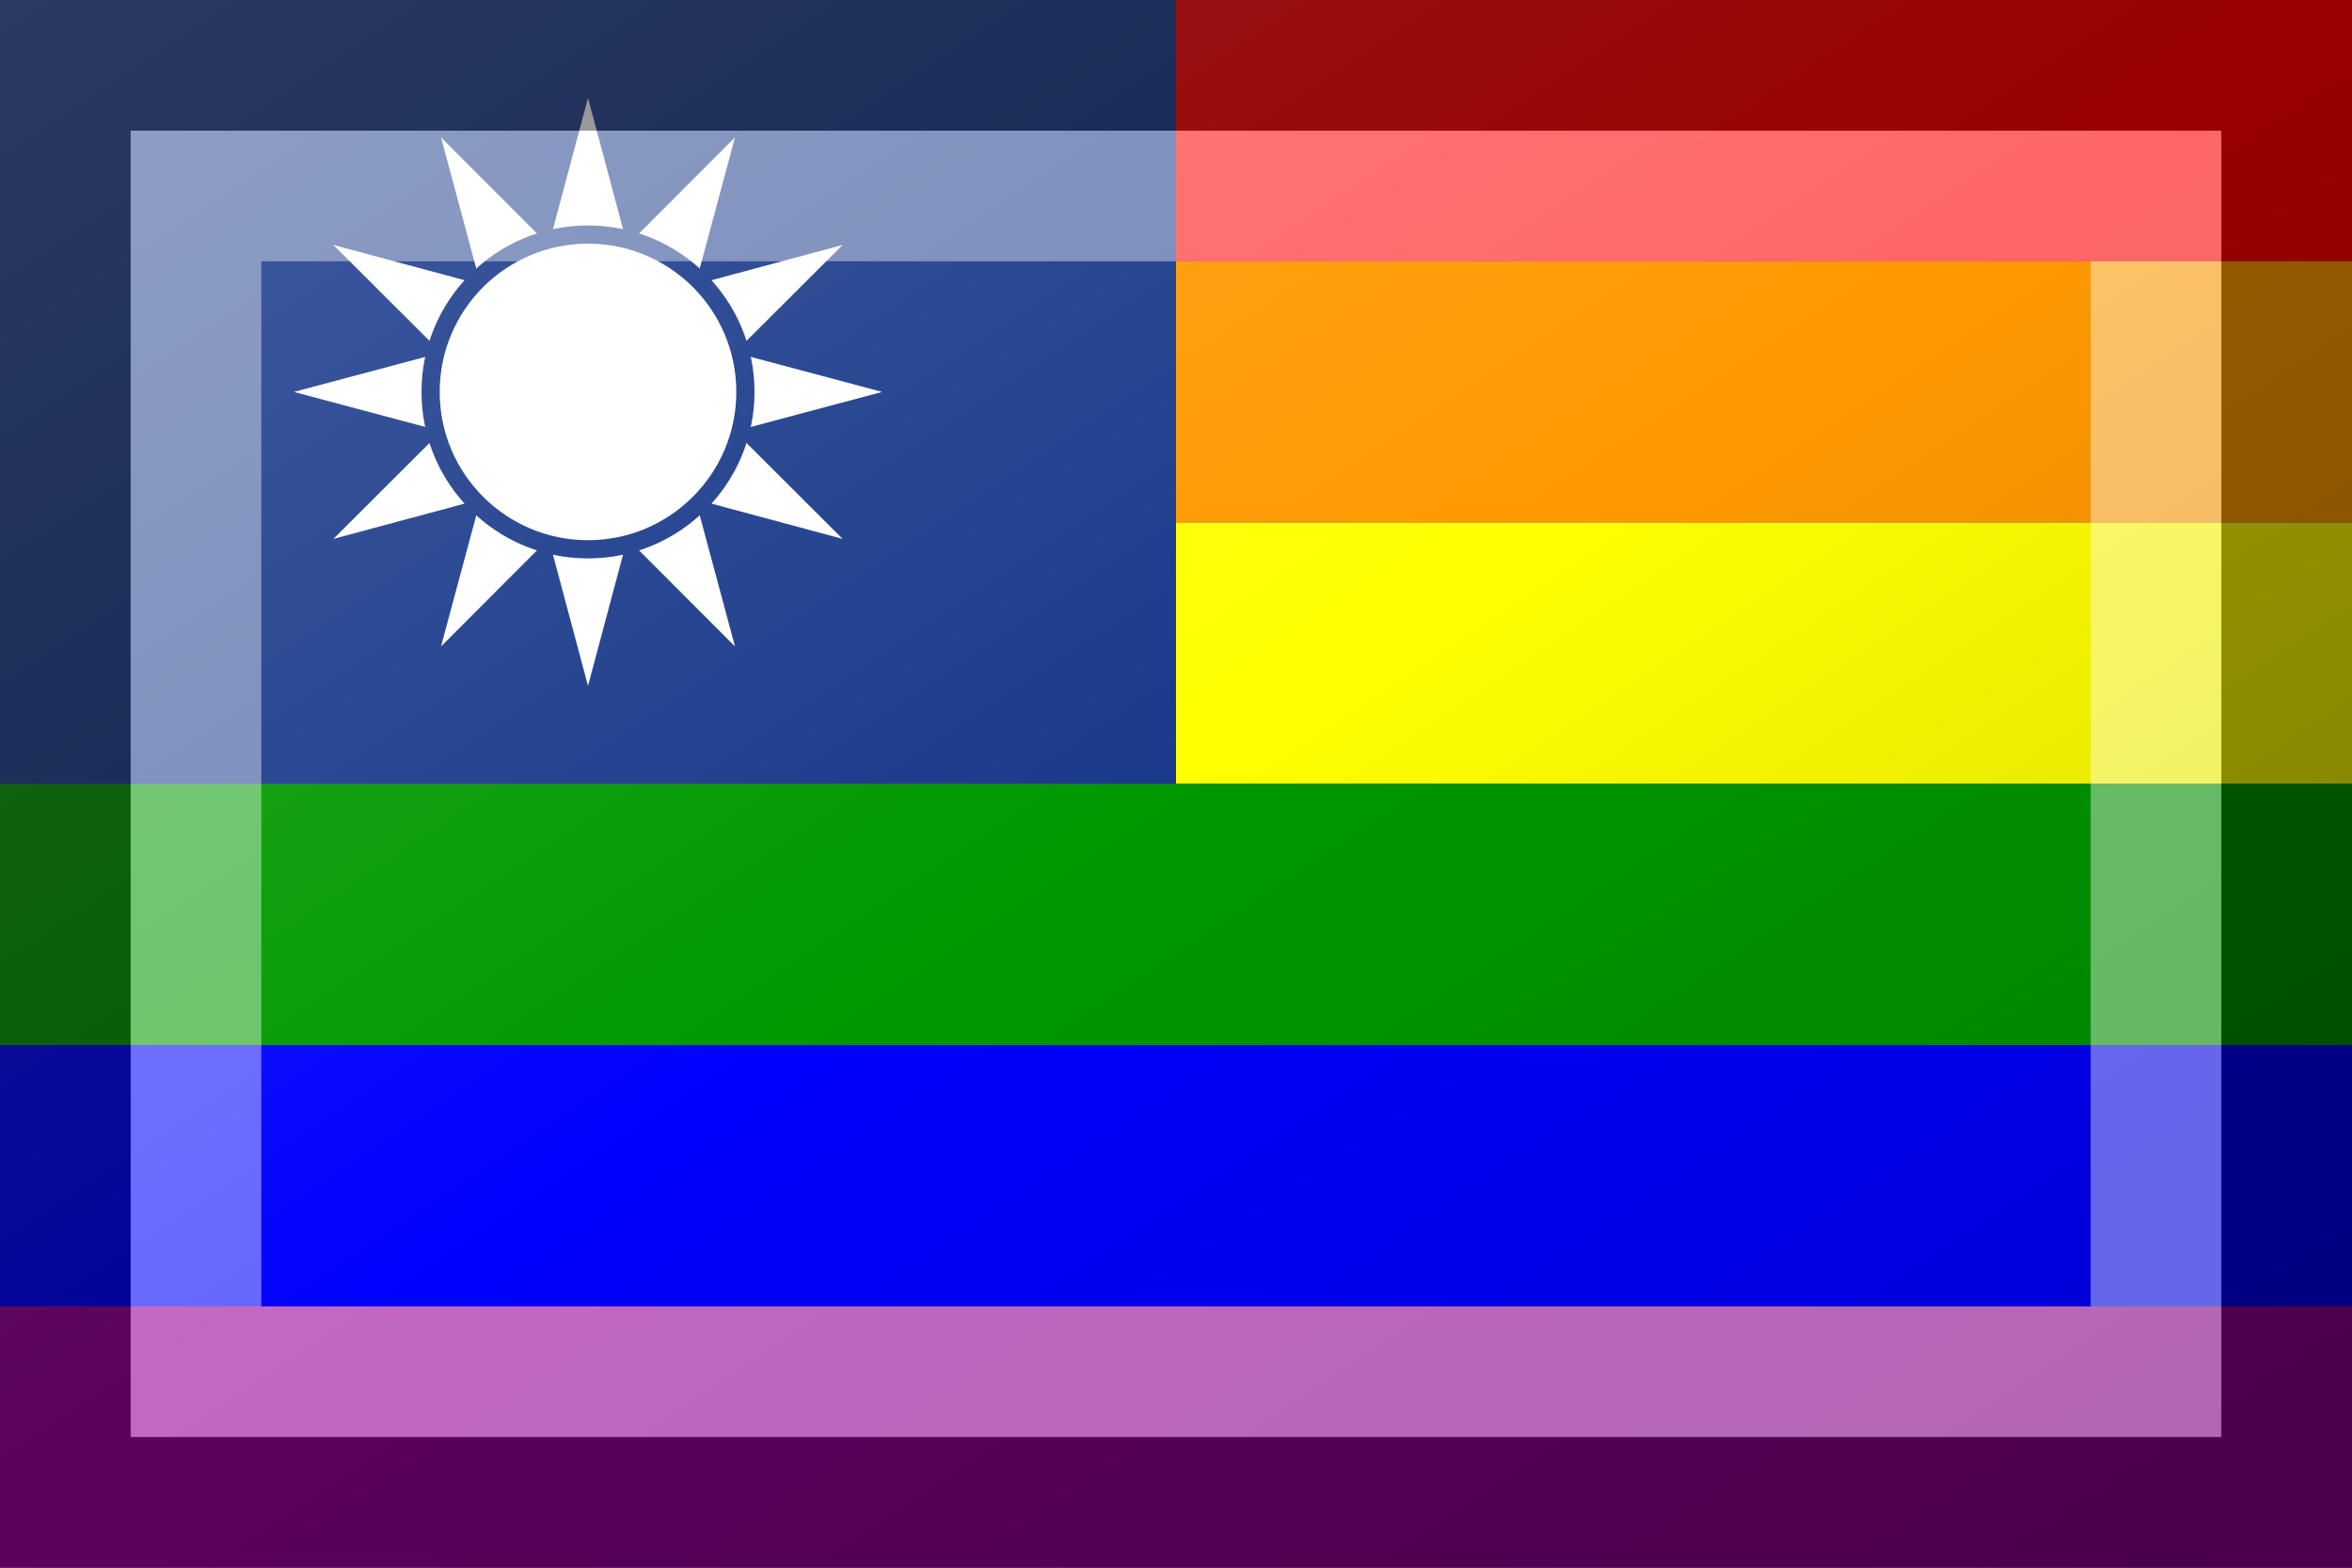 <?xml version="1.0"?>
<svg xmlns="http://www.w3.org/2000/svg" xmlns:xlink="http://www.w3.org/1999/xlink" version="1.1" width="540" height="360" viewBox="0 0 540 360">
<rect x="0" y="0" width="540" height="360" fill="#333333" stroke="none"/>
<!-- Generated by Kreative Vexillo v1.0 -->
<style>
.blue{fill:rgb(0,0,255);}
.green{fill:rgb(0,153,0);}
.orange{fill:rgb(255,153,0);}
.purple{fill:rgb(153,0,153);}
.red{fill:rgb(255,0,0);}
.twblue{fill:rgb(25,57,138);}
.twwhite{fill:rgb(255,255,255);}
.yellow{fill:rgb(255,255,0);}
</style>
<defs>
<path id="ray" d="M -0.267 0.0 L 0.0 -1.0 L 0.267 0.0 Z"/>
<linearGradient id="glaze" x1="0%" y1="0%" x2="100%" y2="100%">
<stop offset="0%" stop-color="rgb(255,255,255)" stop-opacity="0.2"/>
<stop offset="49.999%" stop-color="rgb(255,255,255)" stop-opacity="0.0"/>
<stop offset="50.001%" stop-color="rgb(0,0,0)" stop-opacity="0.0"/>
<stop offset="100%" stop-color="rgb(0,0,0)" stop-opacity="0.2"/>
</linearGradient>
</defs>
<g>
<g>
<rect x="0" y="0" width="540" height="60" class="red"/>
<rect x="0" y="60" width="540" height="60" class="orange"/>
<rect x="0" y="120" width="540" height="60" class="yellow"/>
<rect x="0" y="180" width="540" height="60" class="green"/>
<rect x="0" y="240" width="540" height="60" class="blue"/>
<rect x="0" y="300" width="540" height="60" class="purple"/>
</g>
<rect x="0" y="0" width="270" height="180" class="twblue"/>
<g>
<use xlink:href="#ray" transform="translate(135 90) scale(67.5 67.5) rotate(0)" class="twwhite"/>
<use xlink:href="#ray" transform="translate(135 90) scale(67.5 67.5) rotate(30)" class="twwhite"/>
<use xlink:href="#ray" transform="translate(135 90) scale(67.5 67.5) rotate(60)" class="twwhite"/>
<use xlink:href="#ray" transform="translate(135 90) scale(67.5 67.5) rotate(90)" class="twwhite"/>
<use xlink:href="#ray" transform="translate(135 90) scale(67.5 67.5) rotate(120)" class="twwhite"/>
<use xlink:href="#ray" transform="translate(135 90) scale(67.5 67.5) rotate(150)" class="twwhite"/>
<use xlink:href="#ray" transform="translate(135 90) scale(67.5 67.5) rotate(180)" class="twwhite"/>
<use xlink:href="#ray" transform="translate(135 90) scale(67.5 67.5) rotate(210)" class="twwhite"/>
<use xlink:href="#ray" transform="translate(135 90) scale(67.5 67.5) rotate(240)" class="twwhite"/>
<use xlink:href="#ray" transform="translate(135 90) scale(67.5 67.5) rotate(270)" class="twwhite"/>
<use xlink:href="#ray" transform="translate(135 90) scale(67.5 67.5) rotate(300)" class="twwhite"/>
<use xlink:href="#ray" transform="translate(135 90) scale(67.5 67.5) rotate(330)" class="twwhite"/>
</g>
<ellipse cx="135" cy="90" rx="38.23" ry="38.23" class="twblue"/>
<ellipse cx="135" cy="90" rx="34.049" ry="34.049" class="twwhite"/>
</g>
<g>
<rect x="0" y="0" width="540" height="360" fill="url(#glaze)"/>
<path d="M 30 30 L 510 30 L 510 330 L 30 330 Z M 60 60 L 60 300 L 480 300 L 480 60 Z" fill="rgb(255,255,255)" opacity="0.4"/>
<path d="M 0 0 L 540 0 L 540 360 L 0 360 Z M 30 30 L 30 330 L 510 330 L 510 30 Z" fill="rgb(0,0,0)" opacity="0.4"/>
</g>
</svg>
